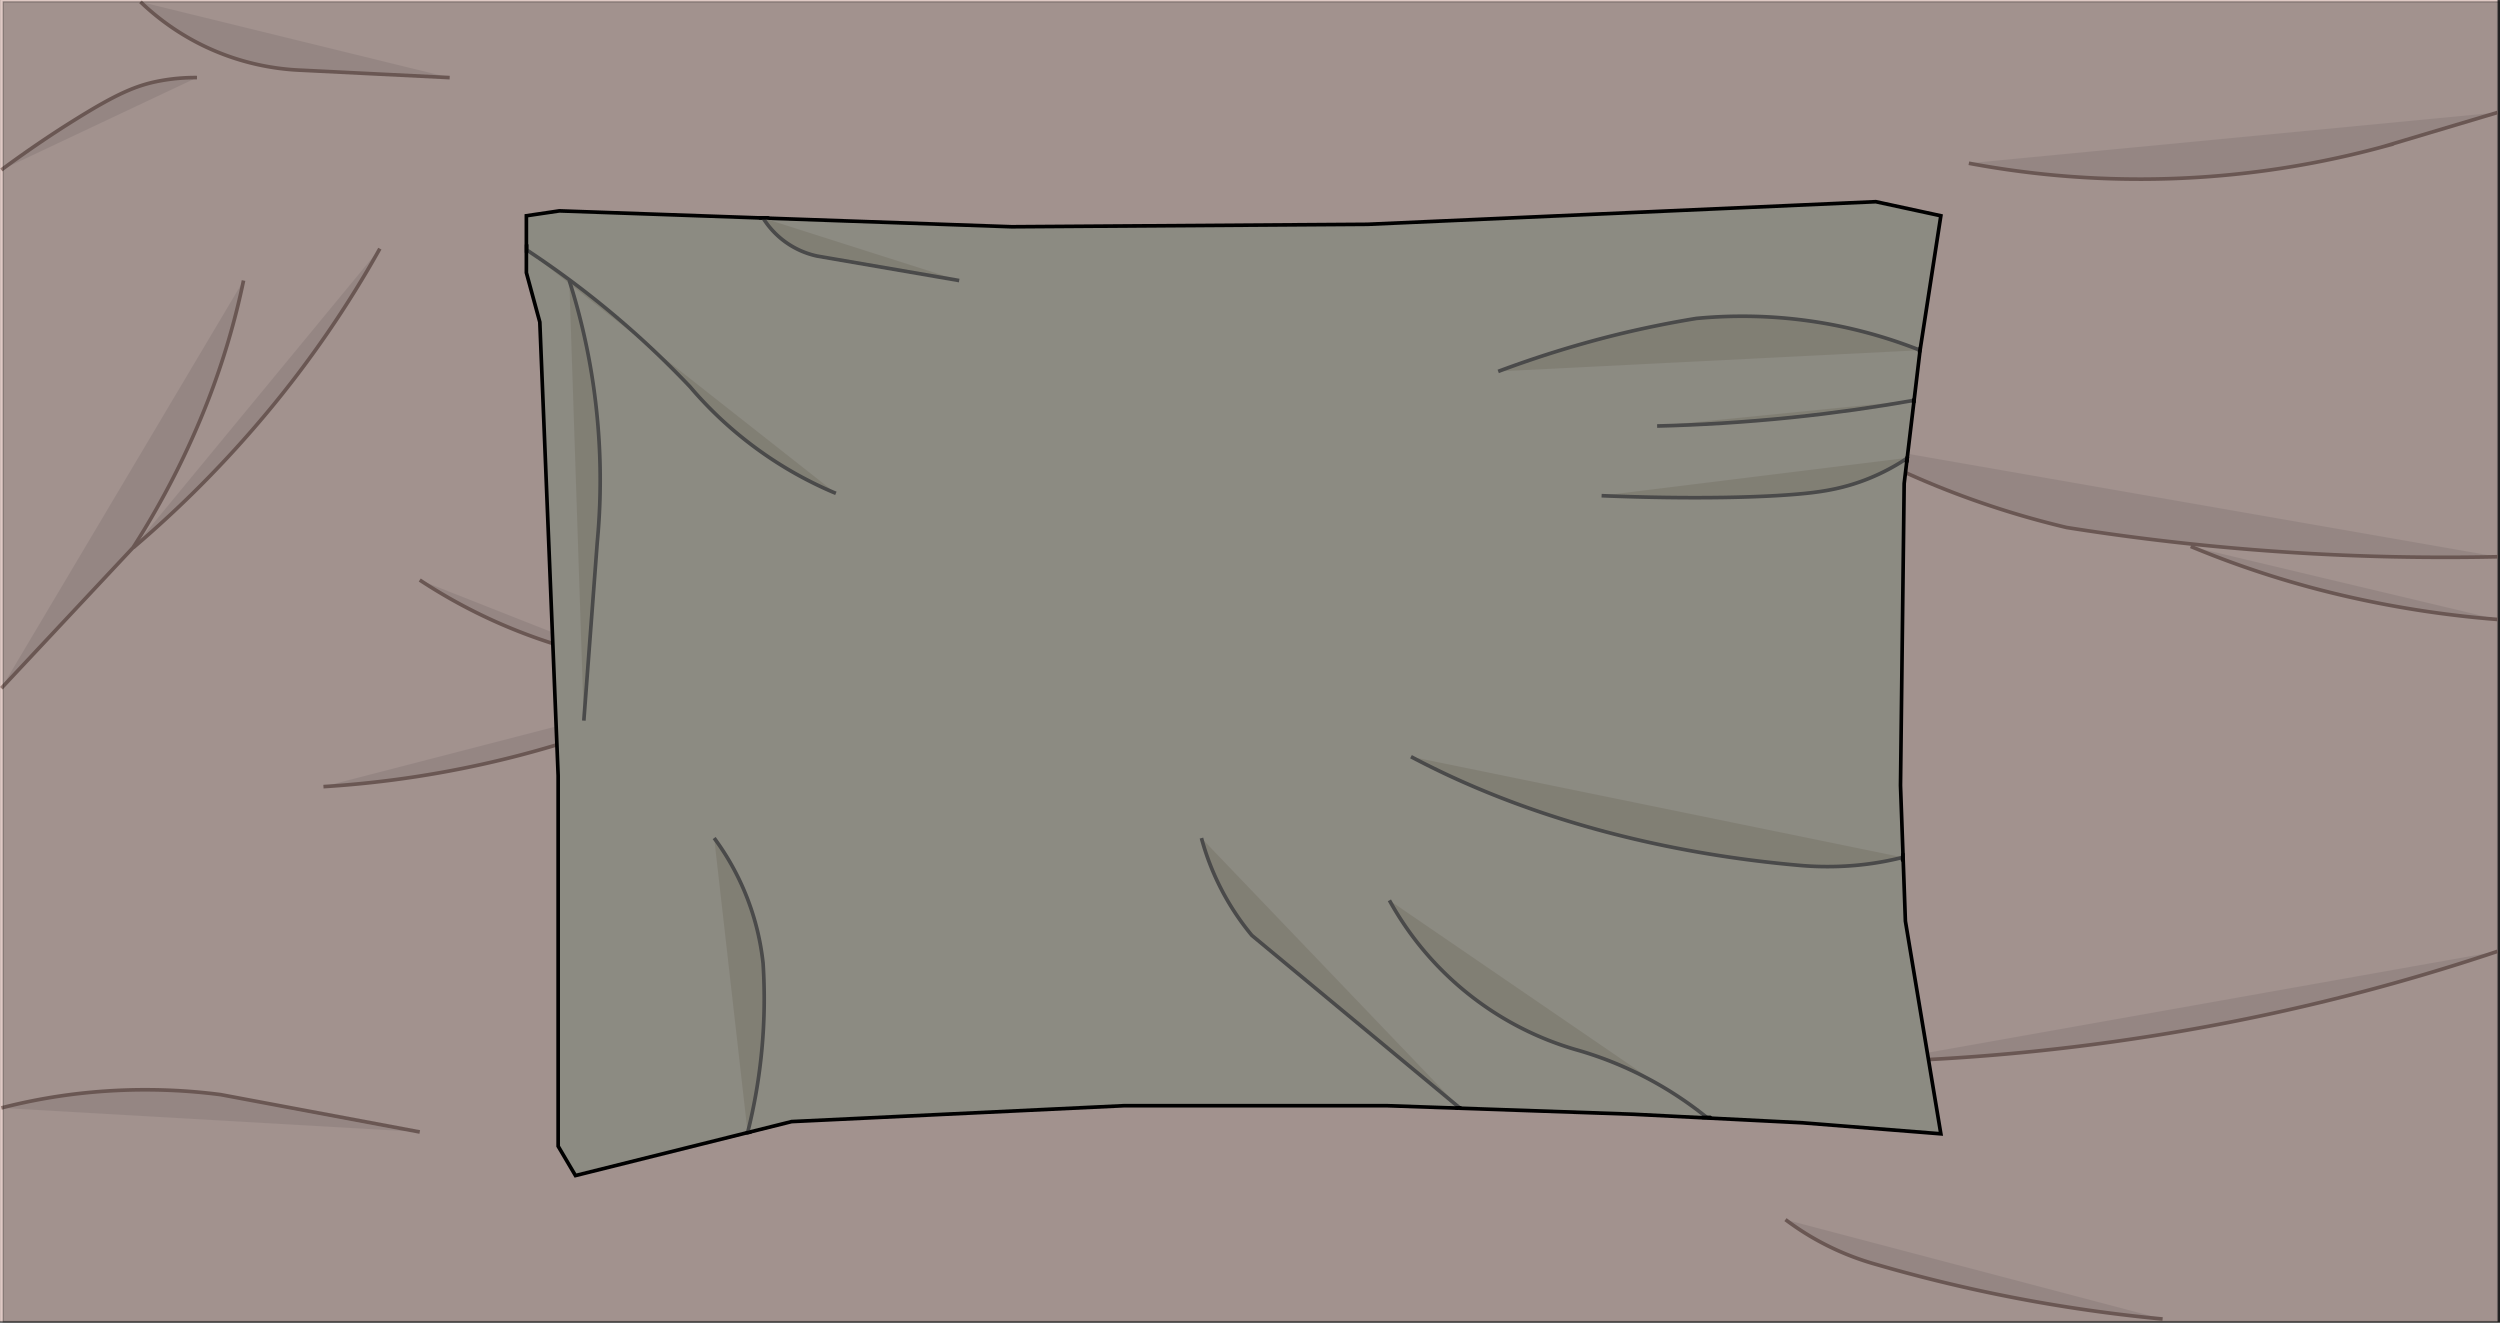 <svg xmlns="http://www.w3.org/2000/svg" viewBox="0 0 2045.09 1082"><rect x="0" y="0" width="2045.09" height="1082" fill="#333333" stroke="none"/><defs><style>.cls-1,.cls-9{fill:none;}.cls-1,.cls-10,.cls-2,.cls-4,.cls-7,.cls-9{stroke:#000;}.cls-1,.cls-10,.cls-2,.cls-3,.cls-4,.cls-5,.cls-6,.cls-7,.cls-8,.cls-9{stroke-miterlimit:10;}.cls-2{fill:#c2bfba;}.cls-3,.cls-4{fill:#f7f4ed;}.cls-3{stroke:#f7f4ed;}.cls-4,.cls-6,.cls-7,.cls-8,.cls-9{stroke-width:3px;}.cls-5{fill:#e0cac5;stroke:#e0cac5;}.cls-6{fill:#cfbab6;stroke:#937973;}.cls-7{fill:#c2c0b4;}.cls-8{fill:#b3b0a1;stroke:#666;}.cls-10{fill:#020202;opacity:0.28;}</style></defs><g id="background"><path class="cls-1" d="M160.39,960.69" transform="translate(64.09 1)"/><path class="cls-1" d="M160.39,62.45" transform="translate(64.09 1)"/><path class="cls-1" d="M187.88,119.46" transform="translate(64.09 1)"/><path class="cls-1" d="M188.39,124" transform="translate(64.09 1)"/><path class="cls-1" d="M1271.9,777.23" transform="translate(64.09 1)"/><path class="cls-1" d="M1470.39,764.2" transform="translate(64.09 1)"/><path class="cls-1" d="M1471.59,766.58" transform="translate(64.09 1)"/><path class="cls-1" d="M1844.62,862.54" transform="translate(64.09 1)"/><path class="cls-1" d="M1832.5,870.5" transform="translate(64.09 1)"/><path class="cls-1" d="M1711.5,880.5" transform="translate(64.09 1)"/><path class="cls-1" d="M1695.5,903.5" transform="translate(64.09 1)"/><path class="cls-1" d="M1709.5,887.5" transform="translate(64.09 1)"/><path class="cls-1" d="M1711.5,897.5" transform="translate(64.09 1)"/><path class="cls-1" d="M1710.5,880.5" transform="translate(64.09 1)"/><path class="cls-1" d="M1735.5,890.5" transform="translate(64.09 1)"/><path class="cls-1" d="M1697.5,869.5" transform="translate(64.09 1)"/><path class="cls-1" d="M1767.5,851.5" transform="translate(64.09 1)"/><path class="cls-1" d="M1843.5,868.5" transform="translate(64.09 1)"/><path class="cls-1" d="M1704.5,858.5" transform="translate(64.09 1)"/><path class="cls-1" d="M1677.5,880.5" transform="translate(64.09 1)"/><path class="cls-1" d="M1694.5,868.5" transform="translate(64.09 1)"/><path class="cls-1" d="M1701.5,867.5" transform="translate(64.09 1)"/><path class="cls-1" d="M1009.44,123.11" transform="translate(64.09 1)"/><path class="cls-1" d="M787.5,810.5" transform="translate(64.09 1)"/><path class="cls-2" d="M1827.5,850.5" transform="translate(64.09 1)"/><path class="cls-3" d="M586.5,404.5" transform="translate(64.09 1)"/><path class="cls-4" d="M620.5,684.58" transform="translate(64.09 1)"/><rect class="cls-5" x="0.59" y="0.5" width="2042" height="1080"/></g><g id="outline"><path class="cls-6" d="M1979,777.23a1738.25,1738.25,0,0,1-252.91,64.27,1775.28,1775.28,0,0,1-254.5,26" transform="translate(64.09 1)"/><path class="cls-6" d="M279.28,473.48a439.87,439.87,0,0,0,53.22,30A443.89,443.89,0,0,0,447.91,540" transform="translate(64.09 1)"/><path class="cls-6" d="M200.5,642.5a843.06,843.06,0,0,0,150-23,843.53,843.53,0,0,0,160-57.17" transform="translate(64.09 1)"/><path class="cls-6" d="M1979,454.44q-40.71.9-83.78.06a1972.75,1972.75,0,0,1-268.78-24,732.31,732.31,0,0,1-77.6-23,708.22,708.22,0,0,1-102.34-46" transform="translate(64.09 1)"/><path class="cls-7" d="M366.5,175.5v46.57l11,40.43,15,371V936.65l14.17,24L583.5,916.5l272-13h215l201.5,7,138.59,7,113,9-29-174-4-111,3-247,13-109,17-110L1470.39,164,1054.5,182.5l-291,2-203.37-7.15L393.5,171.5Z" transform="translate(64.09 1)"/><path class="cls-8" d="M560.13,177.35A69.24,69.24,0,0,0,604.5,208.5l116.06,20" transform="translate(64.09 1)"/><path class="cls-8" d="M366.18,203.08A759.21,759.21,0,0,1,435.5,254.5a760.9,760.9,0,0,1,65,61,317.45,317.45,0,0,0,119.18,87.08" transform="translate(64.09 1)"/><path class="cls-8" d="M1492.45,700.35a247.37,247.37,0,0,1-50,7.31,259.16,259.16,0,0,1-33-.62c-48.31-4.17-116.61-13.59-191-36.44-54.78-16.82-97.32-36.15-128.3-52.6" transform="translate(64.09 1)"/><path class="cls-8" d="M1501.5,326.5c-31.1,5.51-64.5,10.33-100,14-39,4-75.74,6.17-110,7" transform="translate(64.09 1)"/><path class="cls-8" d="M1496.5,373.5a173.23,173.23,0,0,1-32,17c-19,7.66-35.81,10.46-51.42,12.08-32.22,3.35-91.31,5-167,1.92" transform="translate(64.09 1)"/><path class="cls-8" d="M1332.71,913.57A300.92,300.92,0,0,0,1224.5,857.5a255.7,255.7,0,0,1-152-122" transform="translate(64.09 1)"/><path class="cls-8" d="M1506.5,285.5a393.9,393.9,0,0,0-183-26c-21.36,3.49-44.12,8.05-68,14a875.66,875.66,0,0,0-94,29.33" transform="translate(64.09 1)"/><path class="cls-8" d="M401.61,228.5a538.48,538.48,0,0,1,19.89,87,540.23,540.23,0,0,1,3,127q-5.5,73-11,146" transform="translate(64.09 1)"/><path class="cls-8" d="M547.5,925.5A448.46,448.46,0,0,0,560.13,787a210.16,210.16,0,0,0-40-102.43" transform="translate(64.09 1)"/><path class="cls-8" d="M918.74,684.58A210.48,210.48,0,0,0,960,764.2l170.34,141.38" transform="translate(64.09 1)"/><path class="cls-9" d="M1335.5,792.5" transform="translate(64.09 1)"/><path d="M365.21,199.55v5.72a1.5,1.5,0,1,0,3,0v-5.72a1.5,1.5,0,0,0-3,0Z" transform="translate(64.09 1)"/><path d="M557.63,178.72h6.59a1.5,1.5,0,0,0,0-3h-6.59a1.5,1.5,0,0,0,0,3Z" transform="translate(64.09 1)"/><path d="M547,927.08a13.39,13.39,0,0,0,3.25-.65,1.5,1.5,0,1,0-.8-2.89,11.6,11.6,0,0,1-2.26.53l.4-.05-.59.06a1.54,1.54,0,0,0-1.06.44,1.5,1.5,0,0,0,0,2.12,1.47,1.47,0,0,0,1.06.44Z" transform="translate(64.09 1)"/><path d="M1127.09,906.74a1.5,1.5,0,0,0,0-3,1.5,1.5,0,0,0,0,3Z" transform="translate(64.09 1)"/><path d="M1128.46,906.74h2a1.5,1.5,0,0,0,1.06-.44,1,1,0,0,0,.31-.48,1.06,1.06,0,0,0,.13-.58,1.47,1.47,0,0,0-.44-1.06,1.54,1.54,0,0,0-1.06-.44h-2a1.54,1.54,0,0,0-1.06.44,1.11,1.11,0,0,0-.31.49,1,1,0,0,0-.13.57,1.46,1.46,0,0,0,.44,1.06,1.54,1.54,0,0,0,1.06.44Z" transform="translate(64.09 1)"/><path d="M1328.72,914.59h6.14a1.5,1.5,0,0,0,0-3h-6.14a1.5,1.5,0,0,0,0,3Z" transform="translate(64.09 1)"/><path d="M1491,697.73l-.17,4.95a1.5,1.5,0,0,0,3,0l.17-4.95a1.5,1.5,0,0,0-1.5-1.5,1.54,1.54,0,0,0-1.5,1.5Z" transform="translate(64.09 1)"/><path d="M1501.74,327.61a1.5,1.5,0,0,0,0-3,1.5,1.5,0,0,0,0,3Z" transform="translate(64.09 1)"/><path d="M1501.47,329.19a1.5,1.5,0,0,0,0-3,1.5,1.5,0,0,0,0,3Z" transform="translate(64.09 1)"/><path d="M1496.12,374.83a1.5,1.5,0,0,0,0-3,1.5,1.5,0,0,0,0,3Z" transform="translate(64.09 1)"/><path d="M1495.88,376.54a1.5,1.5,0,0,0,0-3,1.5,1.5,0,0,0,0,3Z" transform="translate(64.09 1)"/><path d="M1495.63,378.13a1.5,1.5,0,0,0,0-3,1.5,1.5,0,0,0,0,3Z" transform="translate(64.09 1)"/><path d="M1497,377l.61-3.28a1.62,1.62,0,0,0-.15-1.16,1.52,1.52,0,0,0-.9-.69,1.54,1.54,0,0,0-1.15.15,1.51,1.51,0,0,0-.69.9l-.61,3.28a1.62,1.62,0,0,0,.15,1.16,1.56,1.56,0,0,0,.9.69,1.54,1.54,0,0,0,1.15-.16,1.47,1.47,0,0,0,.69-.89Z" transform="translate(64.09 1)"/><path d="M1500,326l-.2,2a1.06,1.06,0,0,0,.13.58,1.36,1.36,0,0,0,.79.79,1.06,1.06,0,0,0,.58.13,1.5,1.5,0,0,0,1.06-.44l.23-.3a1.45,1.45,0,0,0,.21-.76l.2-2a1.06,1.06,0,0,0-.13-.58,1.36,1.36,0,0,0-.79-.79,1.06,1.06,0,0,0-.58-.13,1.46,1.46,0,0,0-1.06.44l-.23.3a1.45,1.45,0,0,0-.21.76Z" transform="translate(64.09 1)"/><path d="M1505.33,283.23c-.14,1-.33,2.1-.55,3.14a1.5,1.5,0,0,0,1,1.85,1.54,1.54,0,0,0,1.15-.16,1.47,1.47,0,0,0,.69-.89c.23-1,.41-2.09.56-3.14a1.73,1.73,0,0,0-.16-1.16,1.5,1.5,0,0,0-2-.54,1.45,1.45,0,0,0-.69.9Z" transform="translate(64.09 1)"/><path class="cls-6" d="M50.81.5a201.35,201.35,0,0,0,51.69,36,202.7,202.7,0,0,0,81,20l120.26,6" transform="translate(64.09 1)"/><path class="cls-6" d="M-63,138c22.94-17,43.61-30.69,60.19-41,34.46-21.48,50.43-28.23,69.27-31.8a158.13,158.13,0,0,1,30.59-2.72" transform="translate(64.09 1)"/><path class="cls-6" d="M-63,562,44.77,446.91a680.44,680.44,0,0,0,61.58-121,617.65,617.65,0,0,0,28.78-97.43" transform="translate(64.09 1)"/><path class="cls-6" d="M246.64,202.41a874.46,874.46,0,0,1-92.17,134A916.7,916.7,0,0,1,45,447" transform="translate(64.09 1)"/><path class="cls-6" d="M-63,905.33a466.79,466.79,0,0,1,74.15-12.86,480.26,480.26,0,0,1,105.4,2L279.28,925" transform="translate(64.09 1)"/><path class="cls-6" d="M1979,91l-95.53,28.54a758,758,0,0,1-194.54,26,759.07,759.07,0,0,1-142.43-13" transform="translate(64.09 1)"/><path class="cls-6" d="M1728,446a790.71,790.71,0,0,0,129.76,41.35A848.54,848.54,0,0,0,1979,505.74" transform="translate(64.09 1)"/><path class="cls-6" d="M1705,1078a1271.35,1271.35,0,0,1-136.22-20.37c-34.74-7.15-67.14-15.33-97.07-24a224.06,224.06,0,0,1-41.15-15.79,221,221,0,0,1-34.06-21.15" transform="translate(64.09 1)"/></g><g id="darkness"><rect class="cls-10" x="2.59" y="1.5" width="2042" height="1080"/></g></svg>